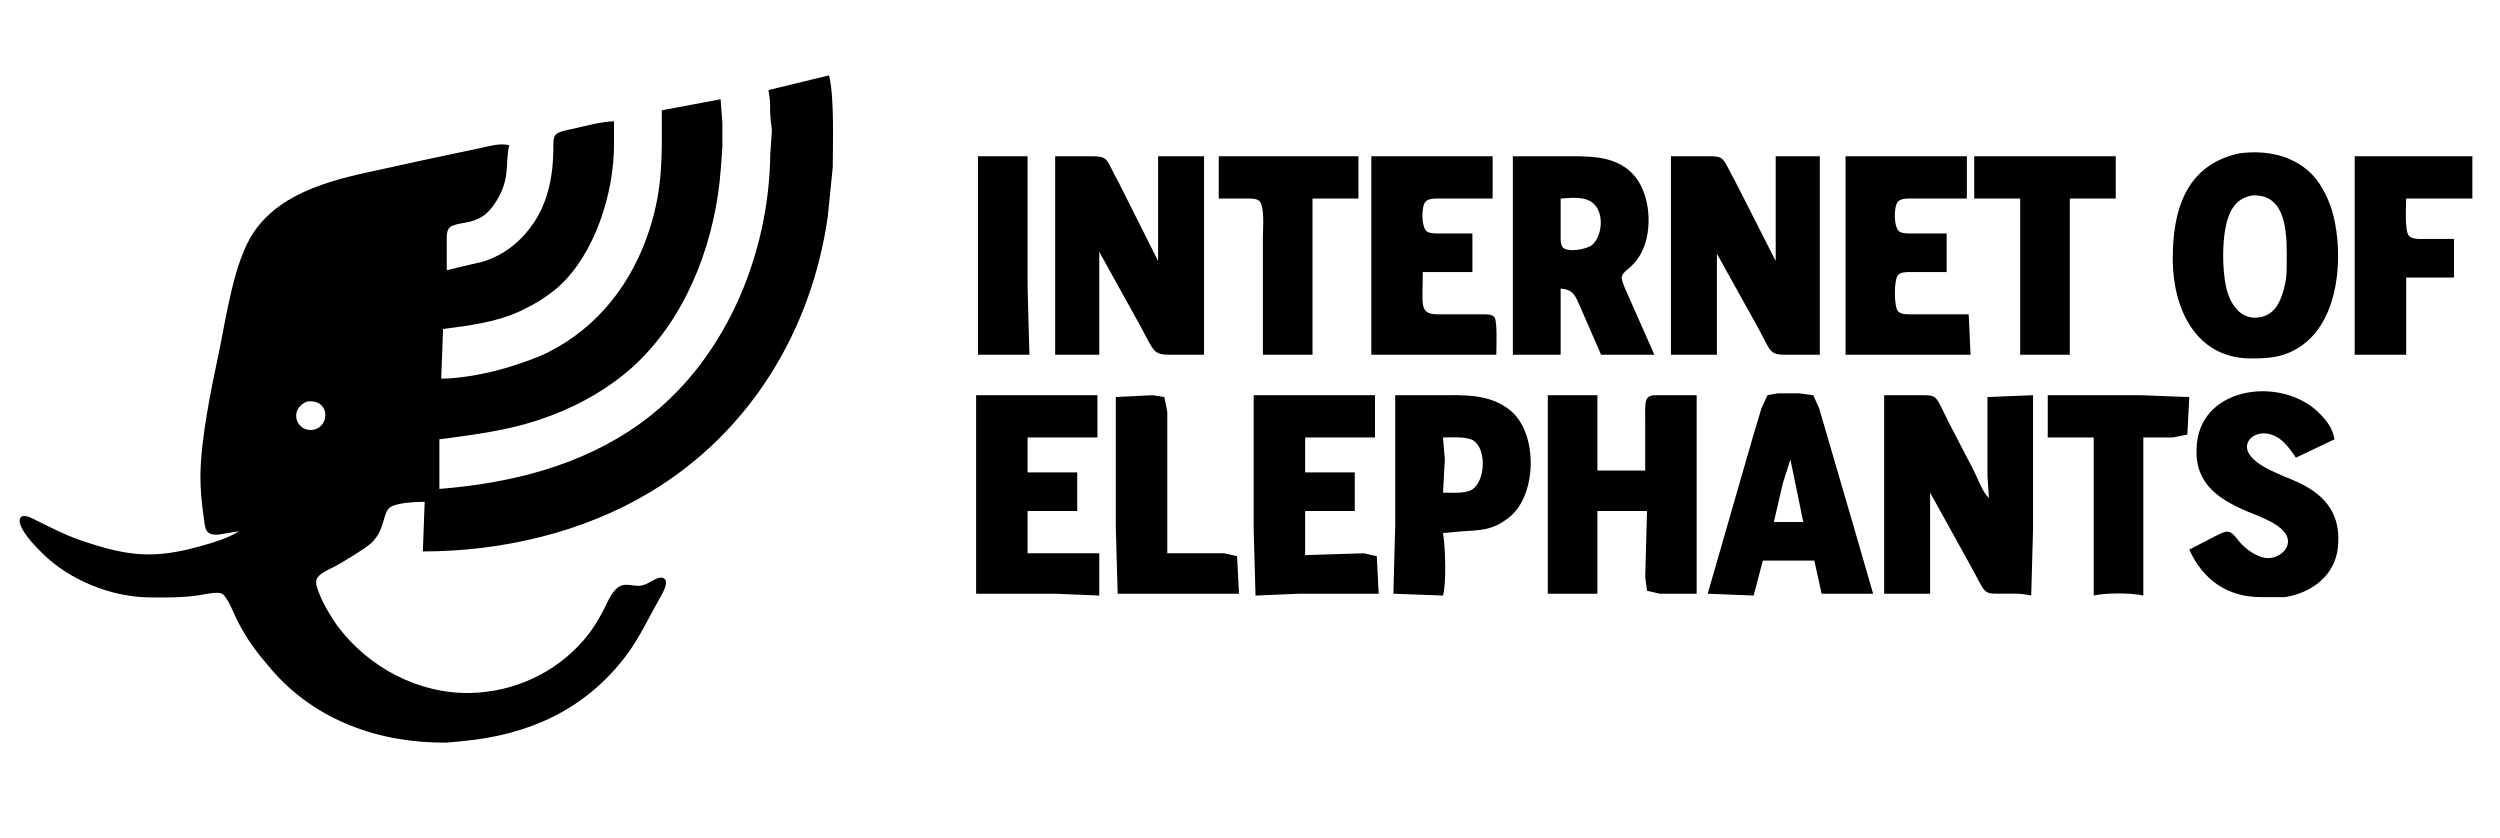 <svg xmlns='http://www.w3.org/2000/svg'
     width='18.889in' height='6.333in'
     viewBox='0 0 1360 456'>
  <path d='M 418.00,49.00
           C 419.50,57.39 418.60,56.88 419.09,64.00
             419.09,64.00 419.91,71.00 419.91,71.00
             419.91,71.00 419.00,84.00 419.00,84.00
             418.36,139.45 393.88,197.69 348.00,230.57
             315.98,253.52 277.68,262.87 239.00,266.00
             239.00,266.00 239.00,239.00 239.00,239.00
             263.13,235.82 283.21,233.32 306.00,223.57
             321.91,216.77 336.79,207.35 348.99,195.00
             375.40,168.25 389.39,128.97 392.09,92.00
             392.09,92.00 392.96,80.00 392.96,80.00
             392.96,80.00 392.96,67.00 392.96,67.00
             392.96,67.00 392.00,54.00 392.00,54.00
             392.00,54.00 360.00,60.00 360.00,60.00
             360.00,83.99 360.87,101.48 353.26,125.00
             343.92,153.83 325.43,178.02 298.00,191.73
             291.93,194.77 285.43,196.88 279.00,199.00
             267.89,202.67 251.67,205.97 240.00,206.00
             240.00,206.00 241.00,179.00 241.00,179.00
             254.65,177.20 269.33,175.40 282.00,169.69
             289.69,166.23 297.73,161.49 304.00,155.83
             323.63,138.09 333.96,104.97 334.00,79.00
             334.00,79.00 334.00,66.00 334.00,66.00
             326.62,66.16 318.32,68.63 311.00,70.21
             308.59,70.73 303.52,71.54 302.02,73.56
             300.77,75.26 301.00,78.92 301.00,81.00
             300.97,94.73 298.27,109.44 290.48,121.00
             283.64,131.16 274.69,138.50 263.00,142.25
             263.00,142.25 243.00,147.00 243.00,147.00
             243.00,147.00 243.00,132.00 243.00,132.00
             243.01,129.46 242.65,125.65 244.60,123.74
             246.49,121.87 253.10,121.31 256.00,120.51
             261.46,119.01 264.88,116.59 268.21,112.00
             278.29,98.10 274.47,89.42 277.00,79.00
             271.64,77.73 266.32,79.54 261.00,80.60
             261.00,80.60 229.00,87.40 229.00,87.40
             229.00,87.40 209.00,91.79 209.00,91.79
             183.87,97.14 153.83,103.33 138.22,126.00
             127.02,142.26 122.99,173.25 118.79,193.00
             114.69,212.29 109.09,239.56 109.00,259.00
             108.97,266.42 109.68,273.66 110.73,281.00
             111.63,287.29 111.23,291.44 119.00,290.83
             119.00,290.83 130.00,289.00 130.00,289.00
             123.94,292.82 116.86,294.90 110.00,296.86
             83.84,304.35 69.42,302.69 44.00,294.00
             35.67,291.15 27.87,287.14 20.00,283.25
             18.06,282.29 12.88,279.20 11.11,281.64
             9.88,283.36 11.34,286.43 12.21,288.00
             14.71,292.53 19.34,297.36 23.00,301.00
             37.66,315.55 60.29,324.75 81.00,325.00
             90.41,325.11 98.64,325.18 108.00,323.87
             111.14,323.43 118.13,321.62 120.79,323.06
             123.74,324.66 127.47,334.53 129.26,338.00
             134.70,348.56 139.76,355.05 147.43,364.00
             171.56,392.18 206.79,404.42 243.00,404.00
             243.00,404.00 252.00,403.17 252.00,403.17
             287.73,399.71 318.07,386.22 340.35,357.00
             347.76,347.27 353.08,335.63 359.13,325.00
             360.35,322.86 364.56,315.94 360.67,314.41
             357.90,313.32 353.44,317.26 350.00,318.29
             345.23,319.72 341.35,316.76 337.04,319.02
             333.10,321.09 330.70,327.13 328.75,331.00
             325.66,337.13 322.18,342.77 317.70,348.00
             302.26,366.04 279.72,376.45 256.00,376.99
             227.85,377.62 200.70,363.24 183.90,341.00
             180.43,336.40 175.72,328.38 173.68,323.00
             172.85,320.79 171.32,317.41 172.23,315.10
             173.46,311.98 179.12,309.74 182.00,308.22
             186.33,305.93 198.54,298.57 201.82,295.53
             209.32,288.57 208.08,280.09 211.56,276.51
             214.56,273.42 226.59,273.01 231.00,273.00
             231.00,273.00 230.00,300.00 230.00,300.00
             272.74,300.00 317.14,289.78 354.00,267.55
             408.02,234.97 441.42,179.90 450.27,118.00
             450.27,118.00 453.00,91.00 453.00,91.00
             453.02,77.60 453.95,53.14 451.00,41.00
             451.00,41.00 418.00,49.00 418.00,49.00 Z
           M 1218.00,83.46
           C 1188.90,89.94 1181.96,114.65 1182.00,141.00
             1182.04,167.13 1194.00,194.64 1224.00,195.00
             1235.06,195.13 1243.73,194.28 1253.00,187.39
             1272.70,172.75 1274.85,139.02 1269.34,117.00
             1267.49,109.62 1263.20,100.52 1257.91,95.04
             1247.49,84.24 1232.37,81.48 1218.00,83.46 Z
           M 532.00,85.00
           C 532.00,85.00 532.00,193.00 532.00,193.00
             532.00,193.00 560.00,193.00 560.00,193.00
             560.00,193.00 559.00,156.00 559.00,156.00
             559.00,156.00 559.00,85.00 559.00,85.00
             559.00,85.00 532.00,85.00 532.00,85.00 Z
           M 574.00,85.00
           C 574.00,85.00 574.00,193.00 574.00,193.00
             574.00,193.00 598.00,193.00 598.00,193.00
             598.00,193.00 598.00,137.00 598.00,137.00
             598.00,137.00 620.71,178.00 620.71,178.00
             628.04,191.67 627.42,192.98 637.00,193.00
             637.00,193.00 655.00,193.00 655.00,193.00
             655.00,193.00 655.00,85.00 655.00,85.00
             655.00,85.00 630.00,85.00 630.00,85.00
             630.00,85.00 630.00,142.00 630.00,142.00
             630.00,142.00 608.42,99.00 608.42,99.00
             601.20,86.20 603.64,85.02 593.00,85.00
             593.00,85.00 574.00,85.00 574.00,85.00 Z
           M 663.00,85.00
           C 663.00,85.00 663.00,108.00 663.00,108.00
             663.00,108.00 677.00,108.00 677.00,108.00
             679.19,108.00 682.84,107.79 684.69,109.02
             688.23,111.38 687.00,124.73 687.00,129.00
             687.00,129.00 687.00,193.00 687.00,193.00
             687.00,193.00 714.00,193.00 714.00,193.00
             714.00,193.00 714.00,108.00 714.00,108.00
             714.00,108.00 739.00,108.00 739.00,108.00
             739.00,108.00 739.00,85.00 739.00,85.00
             739.00,85.00 663.00,85.00 663.00,85.00 Z
           M 746.00,85.00
           C 746.00,85.00 746.00,157.00 746.00,157.00
             746.00,157.00 746.00,193.00 746.00,193.00
             746.00,193.00 814.00,193.00 814.00,193.00
             814.00,189.44 814.69,174.77 812.98,172.60
             811.63,170.90 808.95,171.04 807.00,171.00
             807.00,171.00 782.00,171.00 782.00,171.00
             771.86,170.81 774.00,166.12 774.00,148.00
             774.00,148.00 801.00,148.00 801.00,148.00
             801.00,148.00 801.00,127.00 801.00,127.00
             801.00,127.00 784.00,127.00 784.00,127.00
             781.81,127.00 778.16,127.21 776.31,125.98
             773.15,123.87 773.03,112.17 775.60,109.60
             777.52,107.68 781.46,108.01 784.00,108.00
             784.00,108.00 812.00,108.00 812.00,108.00
             812.00,108.00 812.00,85.00 812.00,85.00
             812.00,85.00 746.00,85.00 746.00,85.00 Z
           M 823.00,85.00
           C 823.00,85.00 823.00,193.00 823.00,193.00
             823.00,193.00 849.00,193.00 849.00,193.00
             849.00,193.00 849.00,157.00 849.00,157.00
             856.12,157.58 856.90,160.92 859.69,167.00
             859.69,167.00 871.00,193.00 871.00,193.00
             871.00,193.00 900.00,193.00 900.00,193.00
             900.00,193.00 886.72,163.00 886.72,163.00
             885.74,160.72 882.05,153.08 882.23,151.09
             882.61,147.00 887.91,146.60 892.65,138.00
             899.49,125.59 898.06,104.42 887.82,94.18
             878.95,85.32 866.59,85.00 855.00,85.00
             855.00,85.00 823.00,85.00 823.00,85.00 Z
           M 909.00,85.00
           C 909.00,85.00 909.00,193.00 909.00,193.00
             909.00,193.00 934.00,193.00 934.00,193.00
             934.00,193.00 934.00,138.00 934.00,138.00
             934.00,138.00 956.23,178.00 956.23,178.00
             963.64,191.62 962.35,192.98 972.00,193.00
             972.00,193.00 990.00,193.00 990.00,193.00
             990.00,193.00 990.00,85.00 990.00,85.00
             990.00,85.00 966.00,85.00 966.00,85.00
             966.00,85.00 966.00,142.00 966.00,142.00
             966.00,142.00 944.14,99.00 944.14,99.00
             936.74,85.66 938.62,85.02 929.00,85.00
             929.00,85.00 909.00,85.00 909.00,85.00 Z
           M 1004.00,85.00
           C 1004.00,85.00 1004.00,193.00 1004.00,193.00
             1004.00,193.00 1072.00,193.00 1072.00,193.00
             1072.00,193.00 1071.00,171.00 1071.00,171.00
             1071.00,171.00 1040.00,171.00 1040.00,171.00
             1037.65,170.98 1034.39,171.19 1032.60,169.40
             1030.24,167.04 1030.24,151.96 1032.60,149.60
             1034.23,147.96 1036.86,148.04 1039.00,148.00
             1039.00,148.00 1059.00,148.00 1059.00,148.00
             1059.00,148.00 1059.00,127.00 1059.00,127.00
             1059.00,127.00 1041.00,127.00 1041.00,127.00
             1038.81,127.00 1035.16,127.21 1033.31,125.98
             1030.15,123.87 1030.03,112.17 1032.60,109.60
             1034.52,107.68 1038.46,108.01 1041.00,108.00
             1041.00,108.00 1070.00,108.00 1070.00,108.00
             1070.00,108.00 1070.00,85.00 1070.00,85.00
             1070.00,85.00 1004.00,85.00 1004.00,85.00 Z
           M 1074.00,85.00
           C 1074.00,85.00 1074.00,108.00 1074.00,108.00
             1074.00,108.00 1099.00,108.00 1099.00,108.00
             1099.00,108.00 1099.00,193.00 1099.00,193.00
             1099.00,193.00 1126.00,193.00 1126.00,193.00
             1126.00,193.00 1126.00,108.00 1126.00,108.00
             1126.00,108.00 1151.00,108.00 1151.00,108.00
             1151.00,108.00 1151.00,85.00 1151.00,85.00
             1151.00,85.00 1074.00,85.00 1074.00,85.00 Z
           M 1281.00,85.00
           C 1281.00,85.00 1281.00,193.00 1281.00,193.00
             1281.00,193.00 1309.00,193.00 1309.00,193.00
             1309.00,193.00 1309.00,151.00 1309.00,151.00
             1309.00,151.00 1335.00,151.00 1335.00,151.00
             1335.00,151.00 1335.00,130.00 1335.00,130.00
             1335.00,130.00 1319.00,130.00 1319.00,130.00
             1316.46,129.99 1312.52,130.32 1310.60,128.40
             1307.99,125.80 1309.00,112.09 1309.00,108.00
             1309.00,108.00 1345.00,108.00 1345.00,108.00
             1345.00,108.00 1345.00,85.00 1345.00,85.00
             1345.00,85.00 1281.00,85.00 1281.00,85.00 Z
           M 1225.00,106.34
           C 1245.38,105.00 1244.02,130.32 1244.00,144.00
             1243.99,149.52 1243.77,152.60 1242.25,158.00
             1240.26,165.09 1237.02,171.42 1229.00,172.66
             1218.98,174.21 1213.31,165.52 1211.24,157.00
             1208.58,146.10 1208.20,122.46 1214.70,113.02
             1217.47,108.98 1220.40,107.46 1225.00,106.34 Z
           M 849.00,108.01
           C 853.75,107.80 856.10,107.20 861.00,108.01
             874.11,110.22 872.40,128.50 865.89,133.44
             863.01,135.63 852.59,137.64 850.02,134.40
             848.77,132.81 849.00,128.99 849.00,127.00
             849.00,127.00 849.00,108.01 849.00,108.01 Z
           M 1191.00,299.00
           C 1198.34,315.43 1211.90,324.91 1230.00,324.85
             1230.00,324.85 1243.00,324.85 1243.00,324.85
             1257.38,322.65 1270.17,313.26 1271.83,298.00
             1273.74,280.37 1265.69,269.57 1250.00,262.31
             1242.17,258.69 1228.22,254.36 1223.60,247.00
             1219.68,240.74 1225.78,234.97 1233.00,235.85
             1240.58,236.78 1245.07,243.19 1249.00,249.00
             1249.00,249.00 1270.00,239.00 1270.00,239.00
             1268.83,232.86 1266.29,229.45 1261.96,225.01
             1242.25,204.83 1198.55,209.51 1195.17,241.00
             1192.98,261.45 1204.90,270.67 1222.00,278.00
             1228.49,280.78 1242.93,285.46 1244.53,293.00
             1245.80,299.00 1239.43,303.62 1234.00,303.63
             1228.41,303.64 1221.98,298.98 1218.46,294.96
             1216.74,292.99 1214.76,289.49 1211.91,289.23
             1210.00,289.06 1206.73,290.89 1205.00,291.76
             1205.00,291.76 1191.00,299.00 1191.00,299.00 Z
           M 929.00,323.00
           C 929.00,323.00 954.00,324.00 954.00,324.00
             954.00,324.00 959.00,305.00 959.00,305.00
             959.00,305.00 987.00,305.00 987.00,305.00
             987.00,305.00 991.00,323.00 991.00,323.00
             991.00,323.00 1019.00,323.00 1019.00,323.00
             1019.00,323.00 1008.58,287.00 1008.58,287.00
             1008.58,287.00 994.86,240.00 994.86,240.00
             994.86,240.00 989.58,222.00 989.58,222.00
             989.58,222.00 986.44,215.02 986.44,215.02
             986.44,215.02 979.00,214.00 979.00,214.00
             979.00,214.00 967.00,214.00 967.00,214.00
             967.00,214.00 961.51,215.02 961.51,215.02
             961.51,215.02 958.28,222.00 958.28,222.00
             958.28,222.00 953.20,239.00 953.20,239.00
             953.20,239.00 929.00,323.00 929.00,323.00 Z
           M 531.00,215.00
           C 531.00,215.00 531.00,323.00 531.00,323.00
             531.00,323.00 574.00,323.00 574.00,323.00
             574.00,323.00 598.00,324.00 598.00,324.00
             598.00,324.00 598.00,301.00 598.00,301.00
             598.00,301.00 559.00,301.00 559.00,301.00
             559.00,301.00 559.00,278.00 559.00,278.00
             559.00,278.00 586.00,278.00 586.00,278.00
             586.00,278.00 586.00,257.00 586.00,257.00
             586.00,257.00 559.00,257.00 559.00,257.00
             559.00,257.00 559.00,238.00 559.00,238.00
             559.00,238.00 597.00,238.00 597.00,238.00
             597.00,238.00 597.00,215.00 597.00,215.00
             597.00,215.00 531.00,215.00 531.00,215.00 Z
           M 607.00,216.00
           C 607.00,216.00 607.00,228.00 607.00,228.00
             607.00,228.00 607.00,287.00 607.00,287.00
             607.00,287.00 608.00,323.00 608.00,323.00
             608.00,323.00 674.00,323.00 674.00,323.00
             674.00,323.00 672.98,302.60 672.98,302.60
             672.98,302.60 666.00,301.00 666.00,301.00
             666.00,301.00 635.00,301.00 635.00,301.00
             635.00,301.00 635.00,224.00 635.00,224.00
             635.00,224.00 633.40,216.02 633.40,216.02
             633.40,216.02 627.00,215.00 627.00,215.00
             627.00,215.00 607.00,216.00 607.00,216.00 Z
           M 682.00,215.00
           C 682.00,215.00 682.00,288.00 682.00,288.00
             682.00,288.00 683.00,324.00 683.00,324.00
             683.00,324.00 707.00,323.00 707.00,323.00
             707.00,323.00 750.00,323.00 750.00,323.00
             750.00,323.00 748.98,302.60 748.98,302.60
             748.98,302.60 742.00,301.00 742.00,301.00
             742.00,301.00 710.00,302.00 710.00,302.00
             710.00,302.00 710.00,278.00 710.00,278.00
             710.00,278.00 737.00,278.00 737.00,278.00
             737.00,278.00 737.00,257.00 737.00,257.00
             737.00,257.00 710.00,257.00 710.00,257.00
             710.00,257.00 710.00,238.00 710.00,238.00
             710.00,238.00 748.00,238.00 748.00,238.00
             748.00,238.00 748.00,215.00 748.00,215.00
             748.00,215.00 682.00,215.00 682.00,215.00 Z
           M 759.00,215.00
           C 759.00,215.00 759.00,286.00 759.00,286.00
             759.00,286.00 758.00,323.00 758.00,323.00
             758.00,323.00 785.00,324.00 785.00,324.00
             786.91,317.29 786.28,297.17 785.00,290.00
             785.00,290.00 795.00,289.09 795.00,289.09
             805.57,288.37 811.93,288.64 820.99,281.47
             836.18,269.46 836.75,235.96 821.91,223.53
             810.44,213.92 795.89,215.00 782.00,215.00
             782.00,215.00 759.00,215.00 759.00,215.00 Z
           M 842.00,215.00
           C 842.00,215.00 842.00,323.00 842.00,323.00
             842.00,323.00 869.00,323.00 869.00,323.00
             869.00,323.00 869.00,278.00 869.00,278.00
             869.00,278.00 896.00,278.00 896.00,278.00
             896.00,278.00 895.00,314.00 895.00,314.00
             895.00,314.00 896.02,321.40 896.02,321.40
             896.02,321.40 903.00,323.00 903.00,323.00
             903.00,323.00 923.00,323.00 923.00,323.00
             923.00,323.00 923.00,215.00 923.00,215.00
             923.00,215.00 902.00,215.00 902.00,215.00
             899.61,215.04 896.99,214.81 895.74,217.29
             894.71,219.33 895.00,226.40 895.00,229.00
             895.00,229.00 895.00,256.00 895.00,256.00
             895.00,256.00 869.00,256.00 869.00,256.00
             869.00,256.00 869.00,215.00 869.00,215.00
             869.00,215.00 842.00,215.00 842.00,215.00 Z
           M 1025.00,215.00
           C 1025.00,215.00 1025.00,323.00 1025.00,323.00
             1025.00,323.00 1050.00,323.00 1050.00,323.00
             1050.00,323.00 1050.00,268.00 1050.00,268.00
             1050.00,268.00 1072.14,308.00 1072.14,308.00
             1080.35,322.80 1078.46,322.98 1088.00,323.00
             1093.94,323.01 1099.17,322.58 1105.00,324.00
             1105.00,324.00 1106.00,288.00 1106.00,288.00
             1106.00,288.00 1106.00,215.00 1106.00,215.00
             1106.00,215.00 1081.20,216.00 1081.20,216.00
             1081.20,216.00 1081.20,259.00 1081.20,259.00
             1081.20,259.00 1082.00,271.00 1082.00,271.00
             1078.26,267.22 1076.19,260.87 1073.75,256.00
             1073.75,256.00 1060.25,230.00 1060.25,230.00
             1052.71,215.02 1054.37,215.02 1045.00,215.00
             1045.00,215.00 1025.00,215.00 1025.00,215.00 Z
           M 1114.00,215.00
           C 1114.00,215.00 1114.00,238.00 1114.00,238.00
             1114.00,238.00 1139.00,238.00 1139.00,238.00
             1139.00,238.00 1139.00,324.00 1139.00,324.00
             1145.28,322.47 1159.72,322.47 1166.00,324.00
             1166.00,324.00 1166.00,238.00 1166.00,238.00
             1166.00,238.00 1182.00,238.00 1182.00,238.00
             1182.00,238.00 1189.95,236.42 1189.95,236.42
             1189.95,236.42 1191.00,216.00 1191.00,216.00
             1191.00,216.00 1164.00,215.00 1164.00,215.00
             1164.00,215.00 1114.00,215.00 1114.00,215.00 Z
           M 167.02,218.43
           C 179.63,216.94 179.42,231.69 171.00,233.68
             161.56,235.91 156.31,222.87 167.02,218.43 Z
           M 785.00,268.00
           C 785.00,268.00 786.00,250.00 786.00,250.00
             786.00,250.00 785.00,238.00 785.00,238.00
             789.52,238.00 798.17,237.29 801.79,239.85
             808.79,244.80 807.93,261.66 800.96,266.26
             797.21,268.73 789.52,268.00 785.00,268.00 Z
           M 974.00,250.00
           C 974.00,250.00 981.00,284.00 981.00,284.00
             981.00,284.00 965.00,284.00 965.00,284.00
             965.00,284.00 969.85,263.00 969.85,263.00
             969.85,263.00 974.00,250.00 974.00,250.00 Z' />
</svg>

